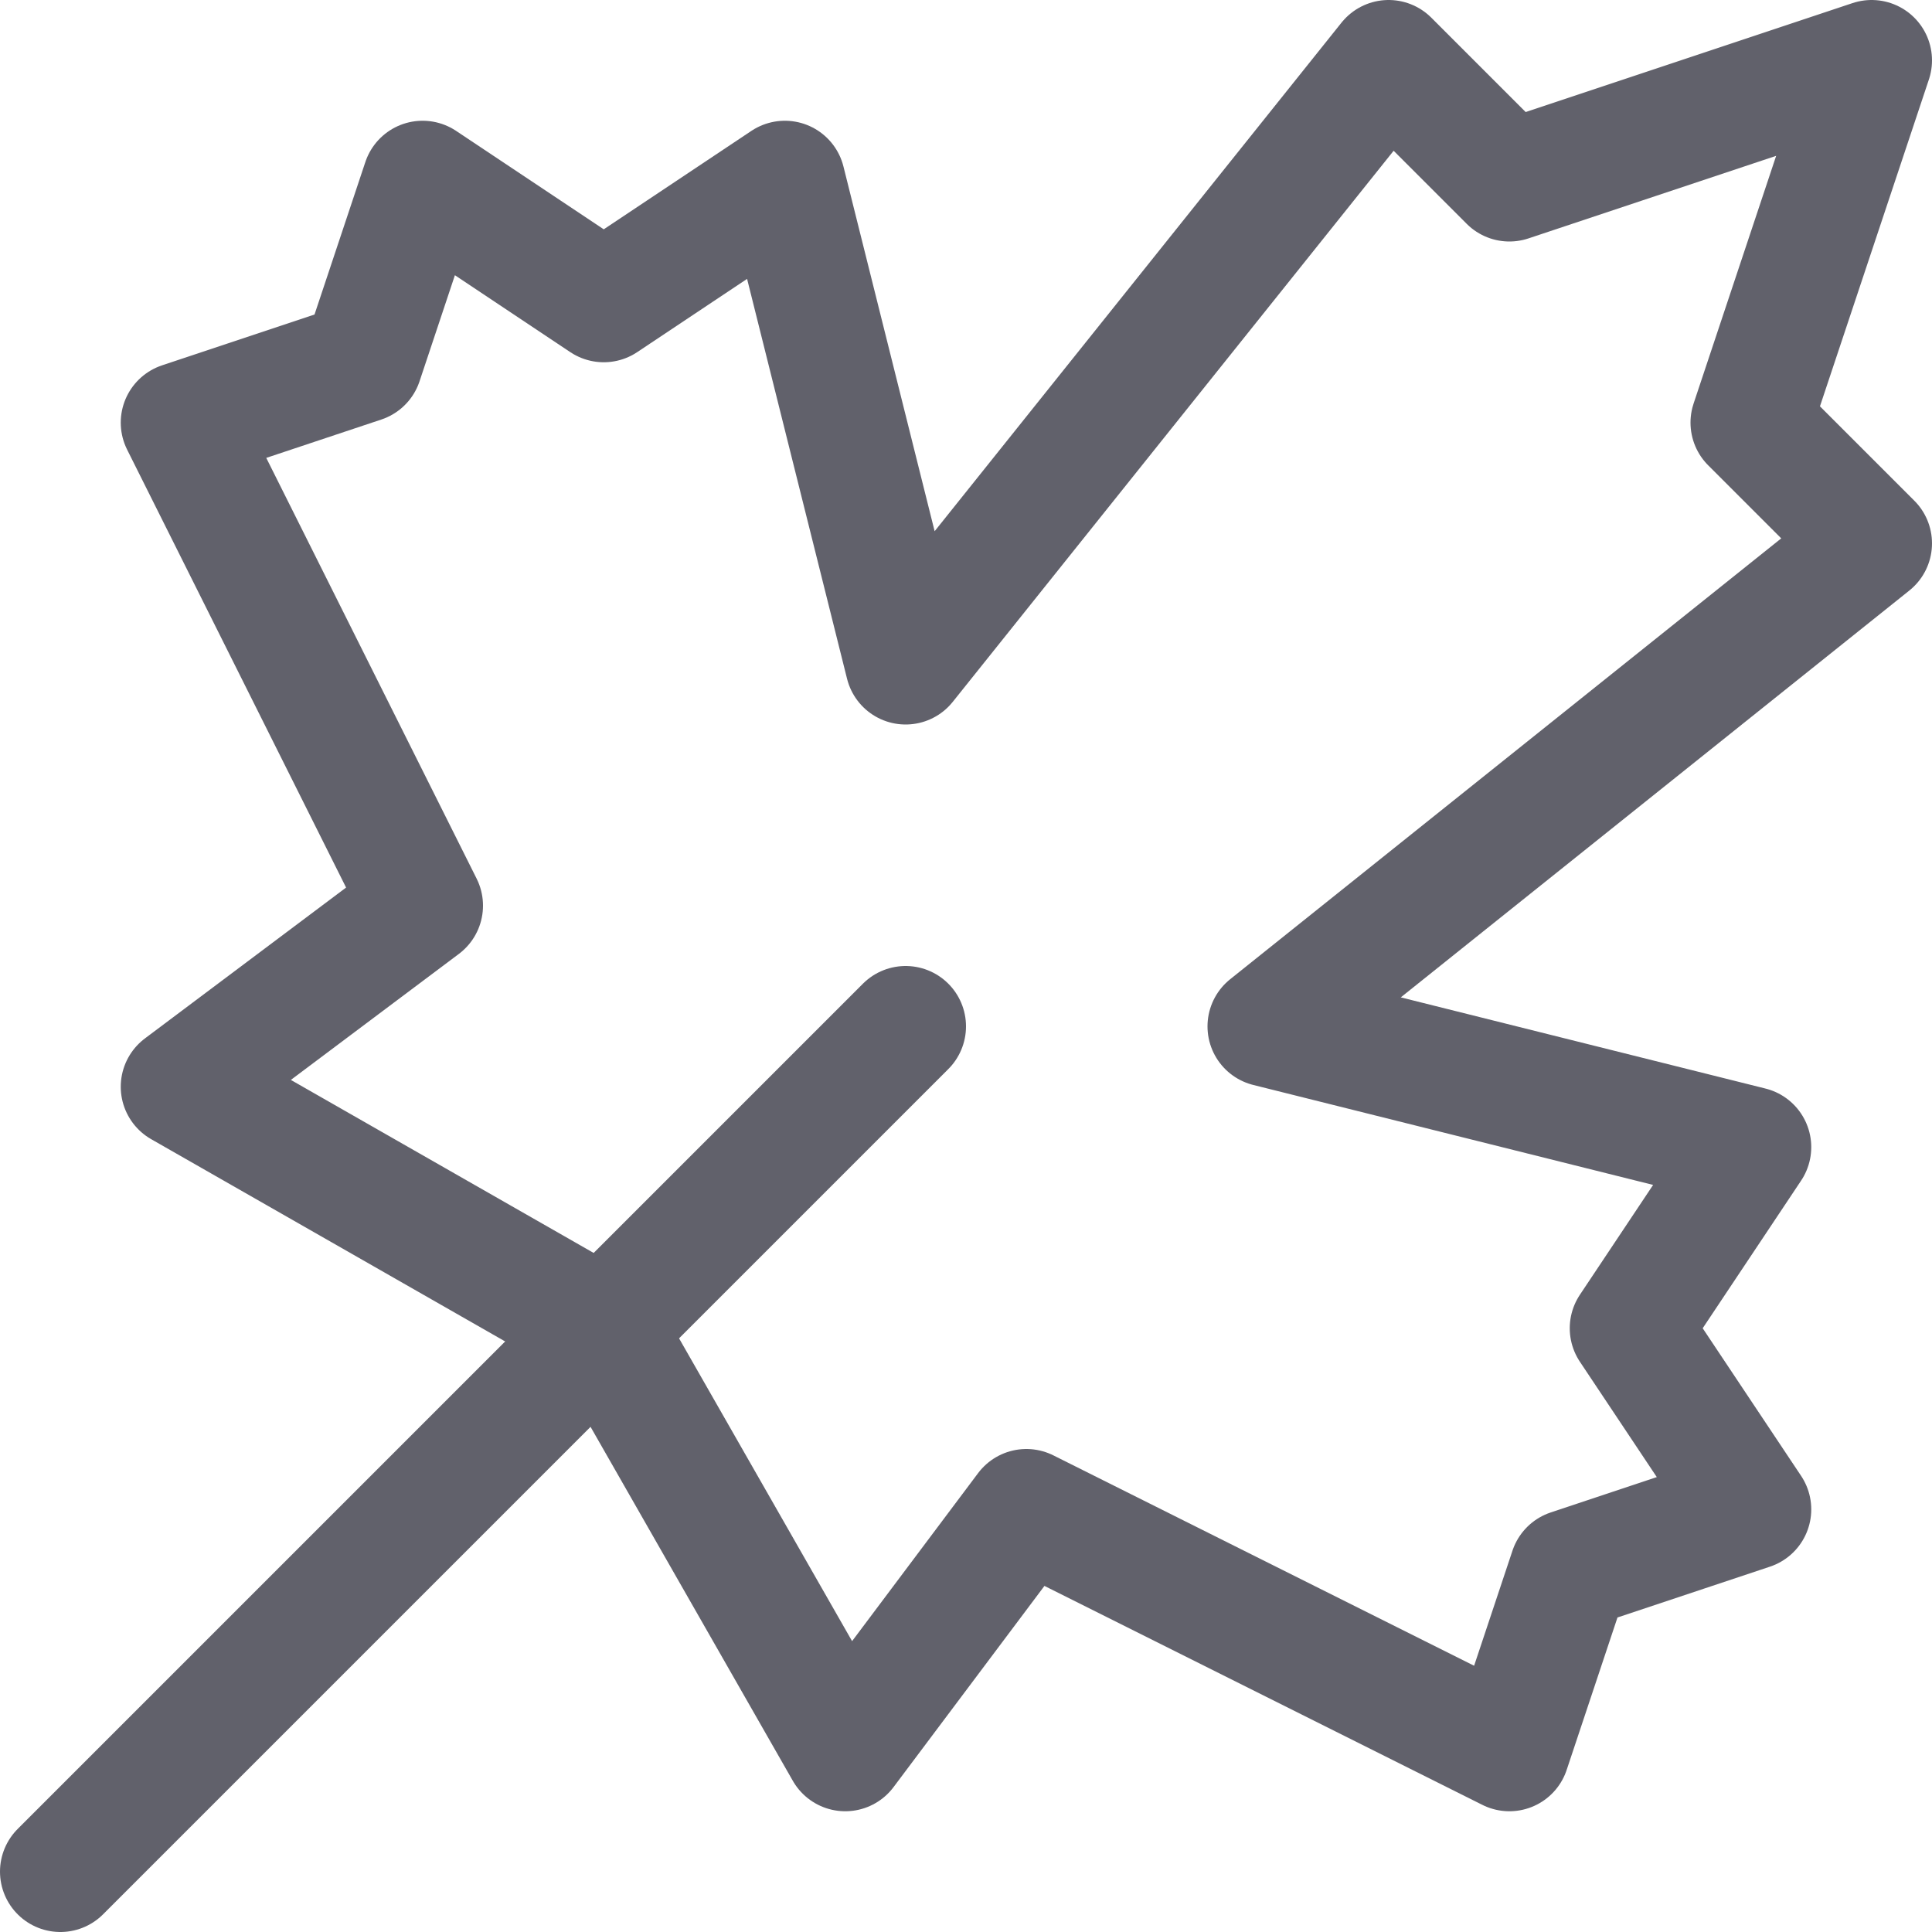 <svg xmlns="http://www.w3.org/2000/svg" height="16" width="16" viewBox="0 0 16 16"><polygon points="14.5 3.5 15.5 0.5 12.5 1.5 11.5 0.5 7.5 5.5 6.5 1.5 5 2.5 3.5 1.5 3 3 1.5 3.5 3.5 7.5 1.5 9 5 11 7 14.5 8.5 12.5 12.5 14.5 13 13 14.5 12.5 13.5 11 14.5 9.5 10.5 8.5 15.5 4.5 14.5 3.5" fill="none" stroke="#61616b" stroke-linecap="round" stroke-linejoin="round"></polygon><line x1="7.5" y1="8.5" x2="0.5" y2="15.5" fill="none" stroke="#61616b" stroke-linecap="round" stroke-linejoin="round" data-color="color-2"></line></svg>